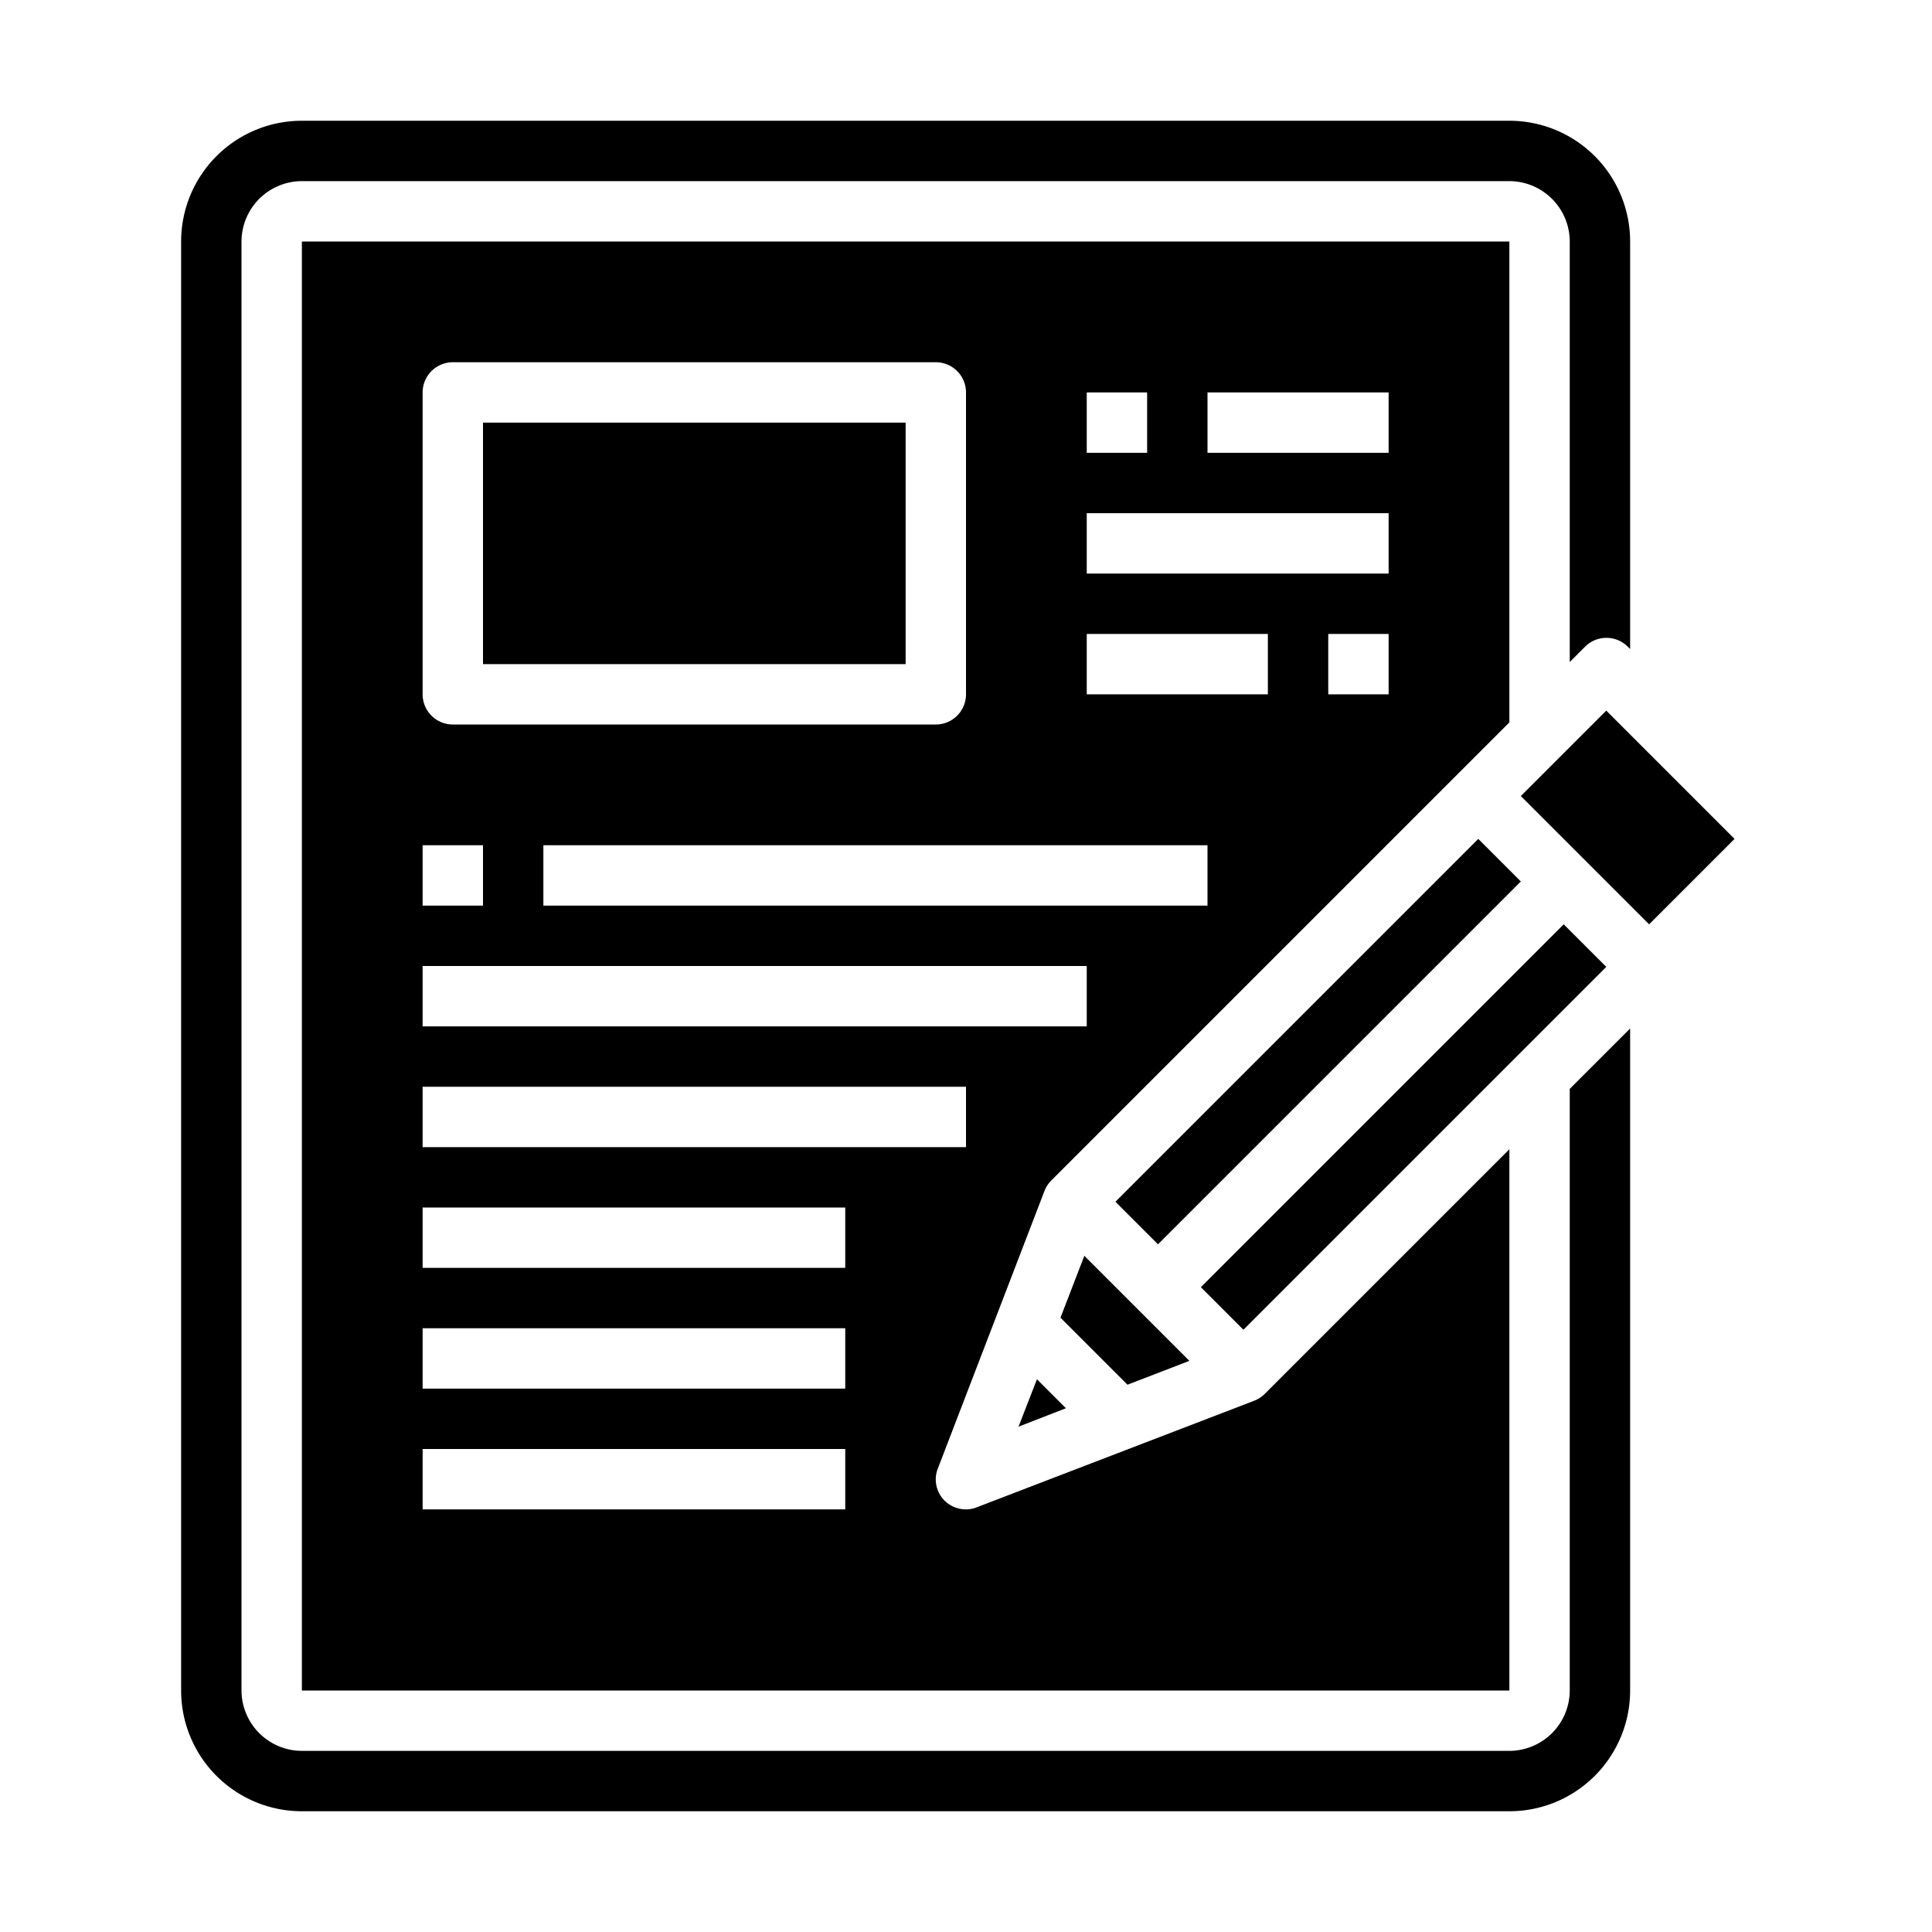 <svg xmlns="http://www.w3.org/2000/svg" viewBox="0 0 64 64" x="0px" y="0px"><g><polygon points="39.4 45.08 35.92 41.6 35.13 43.65 37.35 45.87 39.4 45.08"></polygon><rect x="16" y="14" width="14" height="8"></rect><path d="M54,34.07l-2,2V56a2.006,2.006,0,0,1-2,2H10a2.006,2.006,0,0,1-2-2V8a2.006,2.006,0,0,1,2-2H50a2.006,2.006,0,0,1,2,2V21.93l.51-.51a1,1,0,0,1,1.41,0l.08.08V8a4,4,0,0,0-4-4H10A4,4,0,0,0,6,8V56a4,4,0,0,0,4,4H50a4,4,0,0,0,4-4Z"></path><polygon points="33.74 47.26 35.31 46.65 34.35 45.69 33.74 47.26"></polygon><path d="M50,8H10V56H50V38.07l-8.1,8.1a1.014,1.014,0,0,1-.35.23l-9.19,3.53A.922.922,0,0,1,32,50a1.007,1.007,0,0,1-.71-.29.988.988,0,0,1-.22-1.07l3.53-9.19a1.014,1.014,0,0,1,.23-.35L50,23.93ZM36,13h2v2H36ZM14,13a1,1,0,0,1,1-1H31a1,1,0,0,1,1,1V23a1,1,0,0,1-1,1H15a1,1,0,0,1-1-1Zm0,15h2v2H14ZM28,50H14V48H28Zm0-4H14V44H28Zm0-4H14V40H28Zm4-4H14V36H32Zm4-4H14V32H36Zm4-4H18V28H40Zm2-7H36V21h6Zm4,0H44V21h2Zm0-4H36V17H46Zm0-4H40V13h6Z"></path><rect x="51.919" y="24.075" width="4.002" height="6.01" transform="translate(-3.356 46.059) rotate(-45)"></rect><rect x="37.996" y="36.338" width="16.999" height="1.994" transform="translate(-12.782 43.812) rotate(-45)"></rect><rect x="35.166" y="33.508" width="16.999" height="1.994" transform="translate(-11.61 40.982) rotate(-45)"></rect></g></svg>